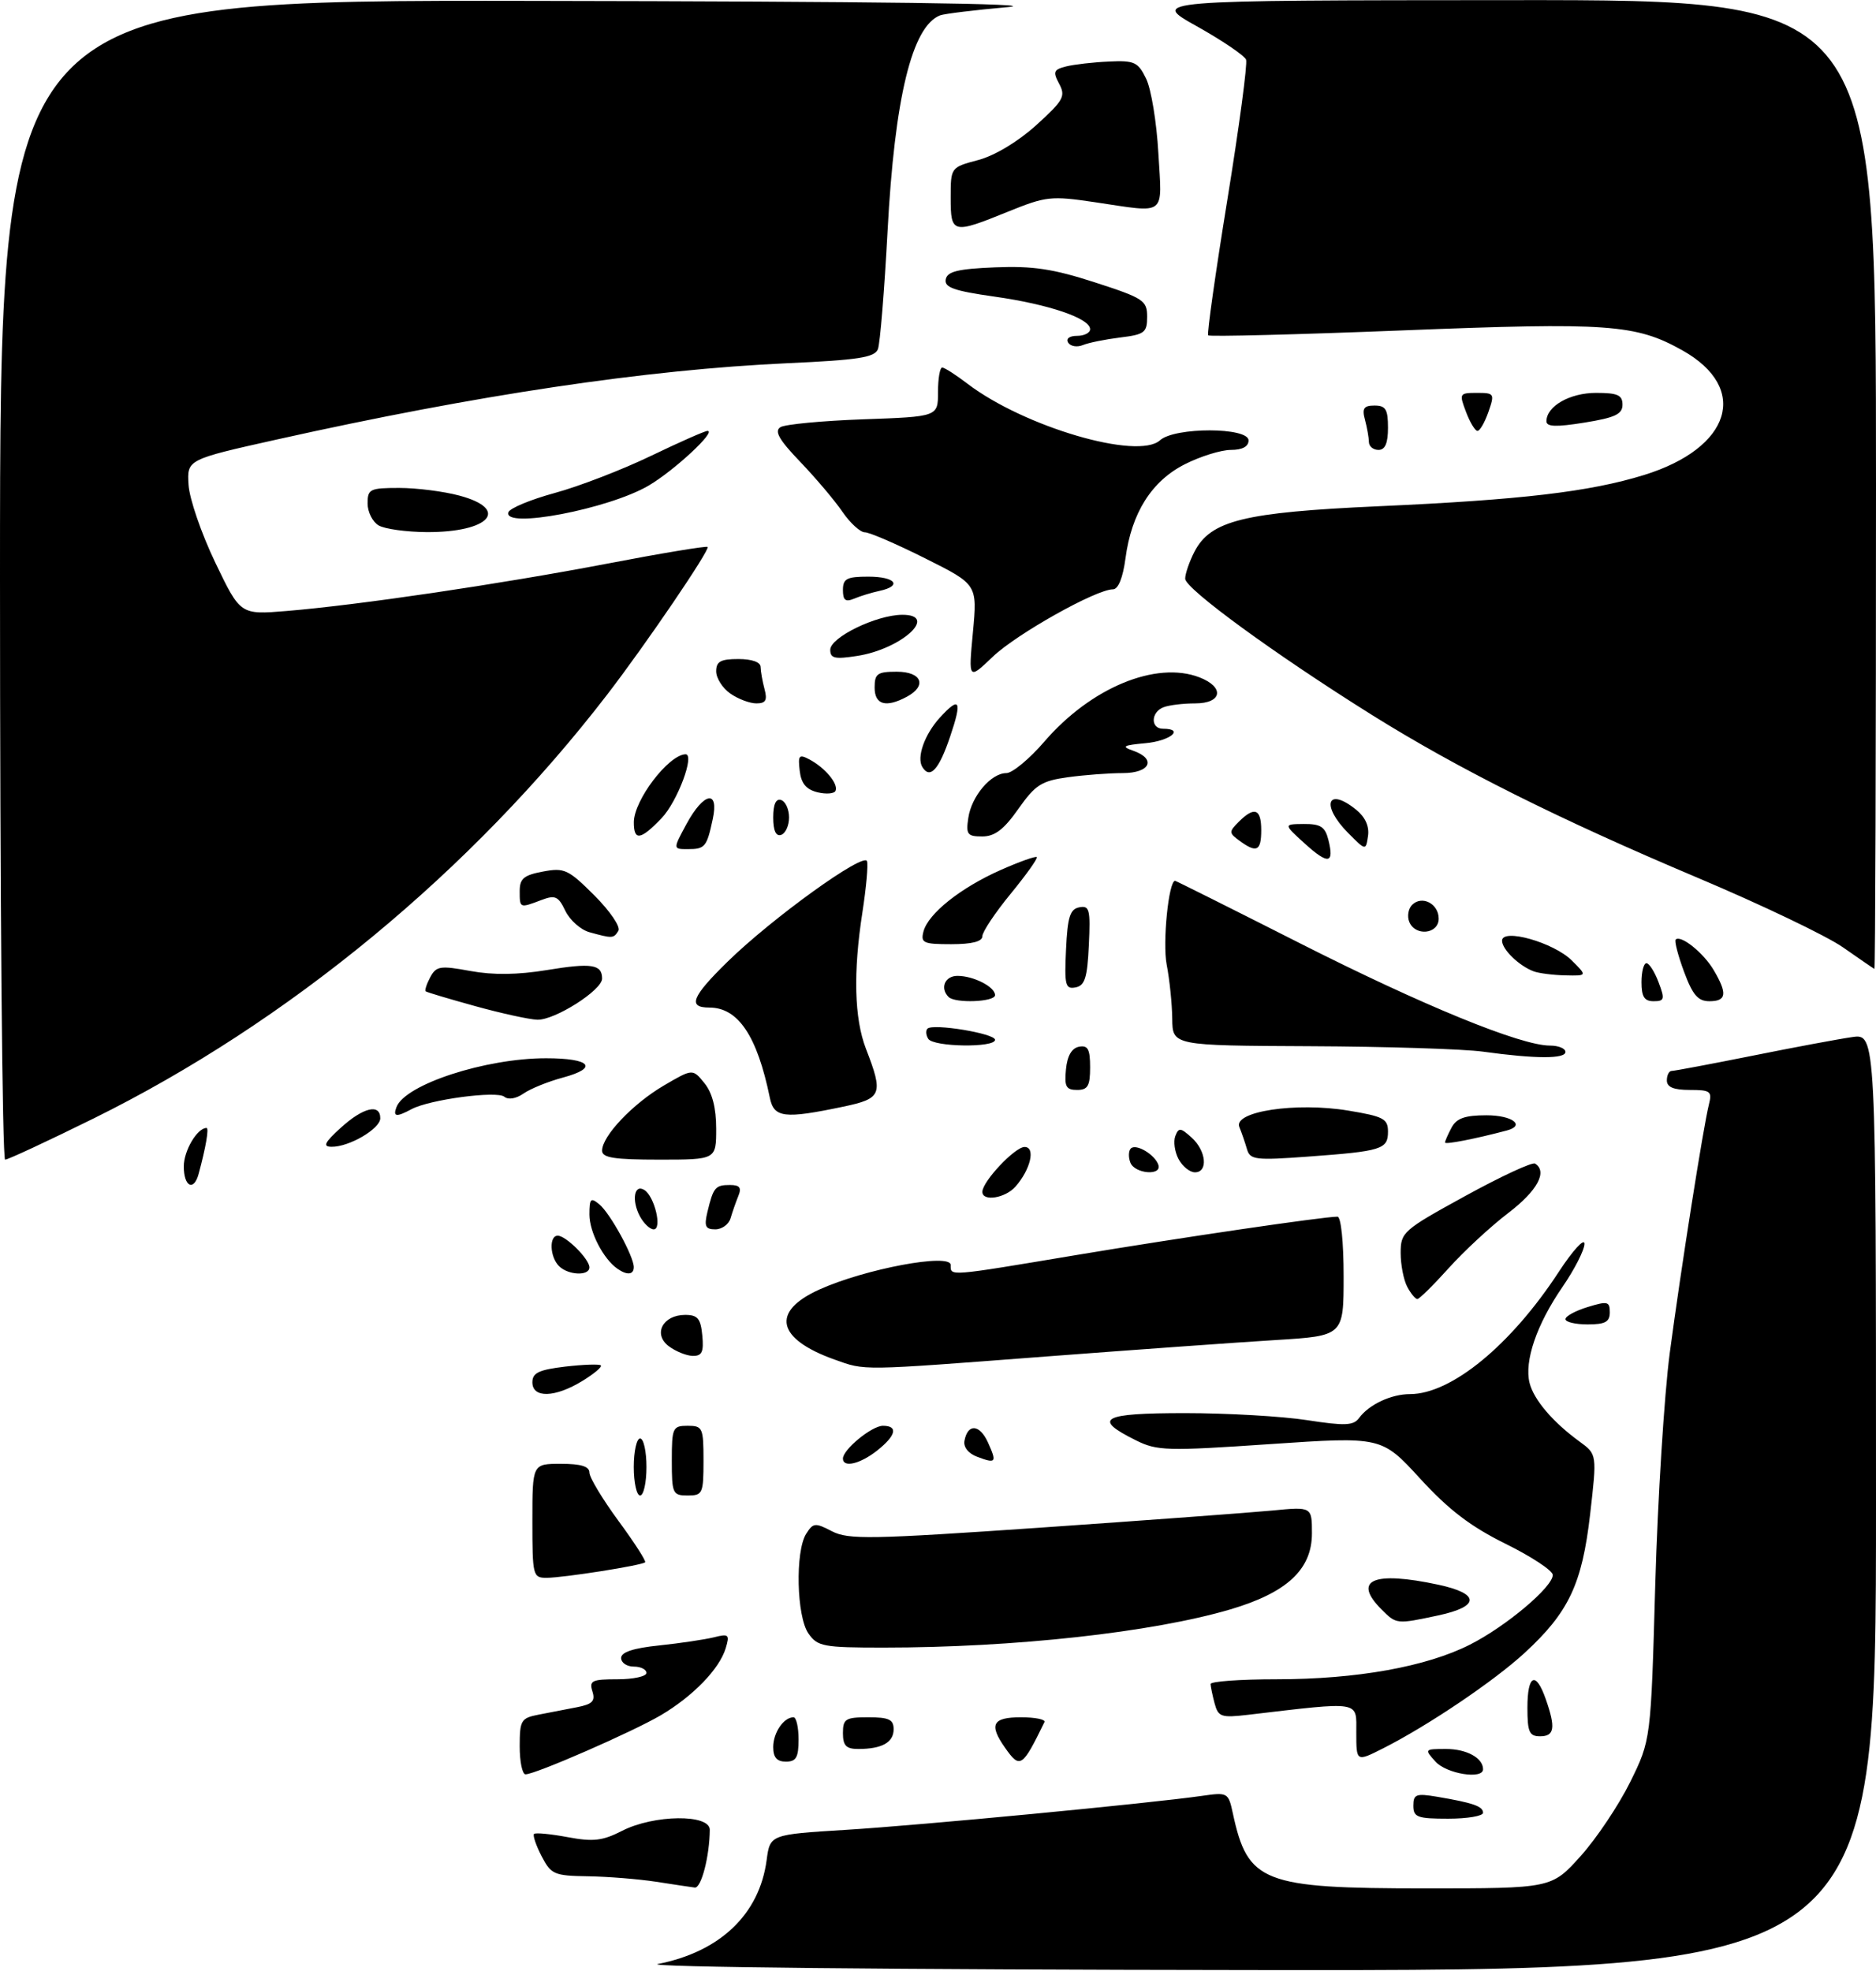 <?xml version="1.0" encoding="UTF-8" standalone="no"?>
<!DOCTYPE svg PUBLIC "-//W3C//DTD SVG 1.1//EN" "http://www.w3.org/Graphics/SVG/1.1/DTD/svg11.dtd" >
<svg xmlns="http://www.w3.org/2000/svg" xmlns:xlink="http://www.w3.org/1999/xlink" version="1.1" viewBox="0 0 296 311">
 <g >
 <path fill="currentColor"
d=" M 103.81 309.93 C 113.63 308.00 119.82 302.08 120.96 293.55 C 121.50 289.50 121.50 289.50 133.50 288.76 C 145.24 288.04 181.43 284.58 189.65 283.40 C 193.71 282.82 193.81 282.87 194.52 286.15 C 196.88 297.09 199.20 298.00 224.88 298.00 C 244.81 298.00 244.81 298.00 249.39 292.91 C 251.90 290.12 255.42 284.85 257.22 281.21 C 260.48 274.59 260.48 274.59 261.17 250.04 C 261.56 236.55 262.59 220.10 263.46 213.50 C 265.24 200.11 268.74 177.90 269.63 174.32 C 270.16 172.21 269.89 172.00 266.61 172.00 C 264.07 172.00 263.00 171.56 263.00 170.50 C 263.00 169.68 263.34 169.00 263.76 169.00 C 264.18 169.00 269.92 167.92 276.51 166.60 C 283.11 165.27 290.19 163.95 292.25 163.66 C 296.00 163.13 296.00 163.13 296.00 237.06 C 296.00 311.00 296.00 311.00 197.75 310.89 C 140.89 310.83 101.32 310.42 103.81 309.93 Z  M 103.50 296.95 C 100.75 296.53 95.92 296.14 92.78 296.09 C 87.43 296.01 86.95 295.80 85.45 292.91 C 84.57 291.21 84.04 289.63 84.26 289.41 C 84.48 289.18 86.86 289.41 89.55 289.91 C 93.60 290.67 95.07 290.50 98.17 288.91 C 103.19 286.35 112.00 286.25 111.99 288.75 C 111.96 292.93 110.65 297.99 109.62 297.87 C 109.00 297.79 106.25 297.38 103.50 296.95 Z  M 223.00 284.95 C 223.00 283.15 223.43 282.98 226.75 283.54 C 232.44 284.50 234.00 285.05 234.00 286.07 C 234.00 286.58 231.53 287.00 228.50 287.00 C 223.63 287.00 223.00 286.77 223.00 284.95 Z  M 82.00 275.58 C 82.00 271.46 82.21 271.12 85.00 270.58 C 86.65 270.26 89.37 269.74 91.04 269.41 C 93.47 268.94 93.96 268.44 93.47 266.91 C 92.94 265.22 93.39 265.00 97.43 265.00 C 99.94 265.00 102.00 264.55 102.00 264.00 C 102.00 263.45 101.10 263.00 100.00 263.00 C 98.90 263.00 98.00 262.39 98.00 261.64 C 98.00 260.72 99.93 260.08 104.03 259.66 C 107.34 259.31 111.21 258.73 112.64 258.38 C 114.99 257.78 115.16 257.94 114.50 260.11 C 113.51 263.38 109.34 267.68 104.26 270.68 C 99.79 273.31 84.48 280.00 82.92 280.00 C 82.41 280.00 82.00 278.01 82.00 275.58 Z  M 226.50 278.00 C 224.72 276.04 224.75 276.00 228.15 276.00 C 231.41 276.00 234.00 277.42 234.00 279.20 C 234.00 280.85 228.24 279.93 226.50 278.00 Z  M 122.00 275.70 C 122.00 273.43 123.65 271.00 125.20 271.00 C 125.64 271.00 126.00 272.57 126.00 274.50 C 126.00 277.33 125.62 278.00 124.00 278.00 C 122.58 278.00 122.00 277.33 122.00 275.70 Z  M 158.56 275.78 C 156.00 272.13 156.60 271.00 161.08 271.00 C 163.33 271.00 165.00 271.34 164.80 271.75 C 161.29 278.96 160.94 279.18 158.56 275.78 Z  M 214.00 273.42 C 214.00 268.34 214.94 268.49 196.89 270.61 C 192.69 271.10 192.22 270.94 191.65 268.83 C 191.31 267.55 191.02 266.16 191.01 265.75 C 191.01 265.34 195.69 265.00 201.41 265.00 C 214.03 265.00 225.04 263.03 231.94 259.53 C 237.63 256.65 245.00 250.44 245.00 248.54 C 245.00 247.86 241.66 245.65 237.57 243.63 C 232.04 240.90 228.59 238.27 224.07 233.33 C 217.99 226.70 217.99 226.70 200.41 227.89 C 184.10 229.00 182.57 228.96 179.22 227.29 C 172.29 223.85 173.82 223.00 186.98 223.00 C 193.65 223.00 202.32 223.50 206.24 224.11 C 212.21 225.03 213.55 224.98 214.44 223.77 C 216.00 221.64 219.51 220.00 222.47 220.00 C 228.99 220.00 238.40 212.27 245.94 200.72 C 248.17 197.31 250.00 195.31 250.00 196.28 C 250.00 197.25 248.43 200.33 246.51 203.12 C 242.46 209.01 240.48 214.80 241.34 218.24 C 242.01 220.90 245.02 224.43 249.24 227.50 C 251.98 229.50 251.98 229.50 250.89 239.00 C 249.62 249.98 247.53 254.42 240.57 260.83 C 235.74 265.28 225.34 272.30 218.25 275.89 C 214.00 278.04 214.00 278.04 214.00 273.42 Z  M 133.00 273.50 C 133.00 271.25 133.40 271.00 137.00 271.00 C 140.26 271.00 141.00 271.35 141.00 272.89 C 141.00 274.97 139.15 276.00 135.42 276.00 C 133.51 276.00 133.00 275.48 133.00 273.50 Z  M 241.00 269.50 C 241.00 264.26 242.33 263.64 243.90 268.15 C 245.48 272.66 245.27 274.00 243.00 274.00 C 241.30 274.00 241.00 273.33 241.00 269.50 Z  M 127.56 257.78 C 125.68 255.10 125.45 244.86 127.19 242.06 C 128.30 240.30 128.61 240.26 131.28 241.65 C 133.87 242.98 137.34 242.92 164.34 241.06 C 180.93 239.91 197.31 238.70 200.75 238.37 C 207.00 237.77 207.00 237.77 207.00 241.98 C 207.00 247.67 203.06 251.33 194.14 253.97 C 181.83 257.60 160.07 260.00 139.41 260.00 C 129.90 260.00 128.99 259.83 127.56 257.78 Z  M 218.00 254.00 C 213.33 249.33 216.65 247.87 226.95 250.08 C 233.53 251.49 233.53 253.51 226.95 254.92 C 220.35 256.33 220.33 256.33 218.00 254.00 Z  M 84.00 240.00 C 84.00 231.00 84.00 231.00 88.50 231.00 C 91.68 231.00 93.00 231.41 93.00 232.39 C 93.00 233.15 95.06 236.57 97.57 239.99 C 100.08 243.40 101.98 246.35 101.79 246.54 C 101.30 247.03 88.93 248.98 86.25 248.99 C 84.08 249.00 84.00 248.67 84.00 240.00 Z  M 100.00 231.50 C 100.00 229.03 100.45 227.00 101.00 227.00 C 101.55 227.00 102.00 229.03 102.00 231.50 C 102.00 233.97 101.55 236.00 101.00 236.00 C 100.45 236.00 100.00 233.97 100.00 231.50 Z  M 106.00 230.50 C 106.00 225.30 106.14 225.00 108.50 225.00 C 110.86 225.00 111.00 225.30 111.00 230.50 C 111.00 235.70 110.86 236.00 108.50 236.00 C 106.14 236.00 106.00 235.70 106.00 230.50 Z  M 133.00 230.17 C 133.00 228.74 137.56 225.00 139.31 225.00 C 141.76 225.00 141.38 226.55 138.37 228.93 C 135.68 231.04 133.00 231.66 133.00 230.17 Z  M 154.18 229.89 C 152.77 229.36 151.98 228.35 152.18 227.34 C 152.70 224.62 154.57 224.75 155.87 227.60 C 157.32 230.80 157.17 231.02 154.18 229.89 Z  M 84.00 218.14 C 84.00 216.64 85.02 216.16 89.19 215.66 C 92.05 215.33 94.57 215.24 94.80 215.47 C 95.04 215.70 93.71 216.81 91.86 217.94 C 87.56 220.57 84.00 220.66 84.00 218.14 Z  M 131.68 214.55 C 122.54 211.29 121.59 206.98 129.25 203.51 C 136.45 200.24 150.00 197.70 150.00 199.62 C 150.00 201.42 149.40 201.47 169.85 198.05 C 186.20 195.32 208.78 192.00 211.03 192.00 C 211.59 192.00 212.00 196.02 212.00 201.40 C 212.00 210.81 212.00 210.81 201.25 211.47 C 195.34 211.83 179.08 213.00 165.11 214.06 C 135.50 216.32 136.61 216.31 131.68 214.55 Z  M 105.52 212.44 C 102.99 210.53 104.58 207.50 108.11 207.50 C 110.08 207.50 110.56 208.08 110.81 210.75 C 111.06 213.35 110.76 213.99 109.31 213.97 C 108.32 213.95 106.61 213.26 105.52 212.44 Z  M 247.00 208.17 C 247.00 207.71 248.57 206.85 250.50 206.26 C 253.65 205.29 254.00 205.38 254.00 207.09 C 254.00 208.61 253.28 209.00 250.50 209.00 C 248.57 209.00 247.00 208.63 247.00 208.17 Z  M 222.04 203.07 C 221.47 202.00 221.00 199.60 221.00 197.73 C 221.00 194.45 221.36 194.13 231.20 188.73 C 236.81 185.65 241.76 183.35 242.20 183.62 C 244.22 184.87 242.58 187.91 237.99 191.41 C 235.23 193.51 231.00 197.43 228.58 200.12 C 226.17 202.80 223.94 205.00 223.63 205.00 C 223.32 205.00 222.60 204.13 222.04 203.07 Z  M 88.20 199.80 C 86.75 198.35 86.61 195.00 88.00 195.00 C 89.30 195.00 93.00 198.70 93.00 200.00 C 93.00 201.39 89.65 201.25 88.20 199.80 Z  M 97.44 200.23 C 95.20 198.68 93.00 194.43 93.00 191.66 C 93.00 189.13 93.20 188.92 94.57 190.06 C 96.28 191.47 100.00 198.27 100.00 199.96 C 100.00 201.17 98.95 201.28 97.44 200.23 Z  M 100.97 191.95 C 99.62 189.42 100.06 186.78 101.67 187.79 C 103.28 188.80 104.52 194.00 103.14 194.00 C 102.55 194.00 101.58 193.08 100.97 191.95 Z  M 111.62 191.25 C 112.55 187.38 112.86 187.00 115.17 187.00 C 116.72 187.00 117.04 187.42 116.49 188.75 C 116.10 189.71 115.55 191.29 115.27 192.25 C 114.99 193.21 113.91 194.00 112.86 194.00 C 111.30 194.00 111.08 193.52 111.62 191.25 Z  M 155.00 188.08 C 155.00 186.45 160.13 181.00 161.66 181.00 C 163.43 181.00 162.62 184.53 160.23 187.25 C 158.61 189.09 155.00 189.66 155.00 188.08 Z  M 29.00 184.07 C 29.00 181.58 31.12 178.00 32.59 178.00 C 33.00 178.00 32.48 181.05 31.34 185.25 C 30.58 188.06 29.00 187.27 29.00 184.07 Z  M 178.35 183.46 C 178.02 182.61 178.06 181.61 178.42 181.24 C 179.24 180.42 182.23 182.20 182.77 183.82 C 183.37 185.60 179.03 185.24 178.35 183.46 Z  M 185.96 182.92 C 185.35 181.78 185.12 180.14 185.44 179.29 C 185.97 177.91 186.27 177.94 188.02 179.52 C 190.33 181.61 190.65 185.00 188.54 185.00 C 187.73 185.00 186.57 184.06 185.96 182.92 Z  M 0.00 91.50 C 0.00 0.00 0.00 0.00 84.25 0.14 C 137.56 0.22 165.02 0.58 159.03 1.12 C 153.82 1.58 149.01 2.17 148.34 2.42 C 143.90 4.13 141.16 15.39 140.04 36.50 C 139.54 45.85 138.86 54.22 138.52 55.10 C 138.01 56.41 135.44 56.81 124.20 57.32 C 101.91 58.34 75.25 62.32 43.76 69.34 C 29.50 72.52 29.50 72.52 29.75 76.51 C 29.88 78.70 31.78 84.22 33.96 88.76 C 37.92 97.02 37.92 97.02 45.21 96.42 C 56.58 95.48 78.76 92.20 95.79 88.95 C 104.32 87.31 111.46 86.13 111.65 86.31 C 112.07 86.73 101.90 101.69 95.79 109.63 C 74.33 137.51 45.45 161.35 14.73 176.52 C 7.52 180.08 1.25 183.00 0.81 183.00 C 0.36 183.00 0.00 141.83 0.00 91.50 Z  M 95.00 181.58 C 95.00 179.28 99.85 174.17 104.75 171.30 C 109.29 168.64 109.29 168.64 111.15 170.93 C 112.39 172.46 113.00 174.84 113.00 178.11 C 113.00 183.00 113.00 183.00 104.00 183.00 C 96.88 183.00 95.00 182.70 95.00 181.58 Z  M 196.75 181.34 C 196.46 180.33 195.92 178.76 195.55 177.86 C 194.53 175.40 204.48 173.89 212.74 175.26 C 218.29 176.18 219.00 176.55 219.00 178.58 C 219.00 181.37 218.02 181.67 206.39 182.52 C 198.07 183.13 197.24 183.03 196.75 181.34 Z  M 53.77 177.97 C 57.29 174.76 60.00 174.11 60.00 176.47 C 60.00 178.13 55.06 181.02 52.30 180.97 C 50.88 180.95 51.20 180.31 53.77 177.97 Z  M 228.00 180.30 C 228.00 180.06 228.47 179.00 229.04 177.93 C 229.82 176.47 231.14 176.00 234.54 176.00 C 238.61 176.00 240.75 177.60 237.75 178.40 C 232.73 179.73 228.00 180.65 228.00 180.30 Z  M 62.56 174.70 C 63.93 171.13 76.59 167.00 86.15 167.00 C 93.20 167.00 94.52 168.51 88.81 170.05 C 86.47 170.68 83.68 171.81 82.60 172.57 C 81.44 173.38 80.20 173.59 79.57 173.07 C 78.37 172.10 67.76 173.52 64.94 175.03 C 62.52 176.33 61.97 176.25 62.56 174.70 Z  M 121.47 173.25 C 119.47 163.47 116.47 159.00 111.92 159.00 C 108.46 159.00 109.13 157.31 114.80 151.76 C 121.81 144.90 136.31 134.44 136.80 135.90 C 137.00 136.49 136.67 140.10 136.08 143.93 C 134.60 153.43 134.79 160.73 136.63 165.50 C 139.42 172.71 139.16 173.36 133.00 174.65 C 123.75 176.59 122.12 176.40 121.47 173.25 Z  M 168.19 168.76 C 168.39 166.62 169.10 165.40 170.25 165.18 C 171.65 164.92 172.00 165.56 172.00 168.43 C 172.00 171.37 171.64 172.00 169.94 172.00 C 168.21 172.00 167.92 171.47 168.19 168.76 Z  M 234.00 165.96 C 230.97 165.54 218.71 165.15 206.75 165.10 C 185.00 165.00 185.00 165.00 184.96 160.75 C 184.93 158.41 184.54 154.57 184.08 152.22 C 183.41 148.73 184.39 139.00 185.41 139.00 C 185.55 139.00 194.40 143.43 205.08 148.84 C 224.51 158.68 239.95 165.00 244.55 165.00 C 245.90 165.00 247.00 165.45 247.00 166.00 C 247.00 167.12 242.27 167.10 234.00 165.96 Z  M 146.46 163.93 C 146.10 163.35 146.04 162.63 146.34 162.33 C 147.19 161.47 157.00 163.09 157.00 164.09 C 157.00 165.37 147.26 165.23 146.46 163.93 Z  M 75.00 158.78 C 70.88 157.64 67.35 156.59 67.17 156.44 C 66.99 156.29 67.31 155.29 67.88 154.22 C 68.83 152.45 69.44 152.35 74.22 153.23 C 77.81 153.89 81.68 153.84 86.31 153.08 C 93.35 151.92 95.00 152.18 95.00 154.43 C 95.00 156.26 87.51 161.02 84.77 160.92 C 83.52 160.88 79.12 159.92 75.00 158.78 Z  M 149.67 157.33 C 148.27 155.94 149.08 154.00 151.07 154.00 C 153.61 154.00 157.00 155.73 157.00 157.04 C 157.00 158.12 150.71 158.37 149.67 157.33 Z  M 259.00 155.00 C 259.00 153.35 259.35 152.00 259.78 152.00 C 260.21 152.00 261.07 153.35 261.69 155.00 C 262.71 157.68 262.62 158.00 260.91 158.00 C 259.45 158.00 259.00 157.29 259.00 155.00 Z  M 265.71 153.34 C 264.76 150.78 264.17 148.50 264.39 148.27 C 265.19 147.48 268.78 150.36 270.38 153.07 C 272.58 156.79 272.42 158.00 269.72 158.00 C 267.91 158.00 267.07 157.02 265.71 153.34 Z  M 168.20 149.84 C 168.44 144.69 168.83 143.46 170.30 143.18 C 171.90 142.87 172.07 143.52 171.80 149.16 C 171.56 154.31 171.17 155.54 169.70 155.82 C 168.10 156.13 167.93 155.48 168.20 149.84 Z  M 242.00 153.29 C 239.70 152.44 237.00 149.83 237.00 148.45 C 237.00 146.43 245.12 148.72 247.98 151.55 C 250.45 154.00 250.45 154.00 246.98 153.92 C 245.06 153.88 242.82 153.59 242.00 153.29 Z  M 290.81 149.51 C 288.23 147.70 277.88 142.75 267.81 138.50 C 245.93 129.26 230.07 121.33 216.43 112.80 C 201.19 103.26 187.00 92.91 187.00 91.32 C 187.00 90.54 187.66 88.63 188.46 87.07 C 191.01 82.14 196.23 80.85 217.50 79.89 C 240.05 78.88 250.81 77.61 259.37 74.97 C 273.17 70.71 276.09 61.27 265.47 55.30 C 258.10 51.16 253.78 50.85 221.30 52.14 C 204.64 52.80 190.84 53.15 190.63 52.92 C 190.42 52.69 191.78 43.07 193.65 31.55 C 195.52 20.02 196.85 10.06 196.61 9.42 C 196.36 8.77 192.86 6.40 188.83 4.14 C 181.50 0.05 181.50 0.05 238.75 0.02 C 296.00 0.00 296.00 0.00 296.00 76.50 C 296.00 118.58 295.89 152.95 295.75 152.90 C 295.61 152.84 293.39 151.32 290.81 149.51 Z  M 145.71 146.99 C 146.45 144.17 151.55 140.11 157.87 137.30 C 160.83 135.99 163.40 135.07 163.59 135.26 C 163.78 135.44 161.92 138.05 159.47 141.04 C 157.01 144.04 155.00 147.05 155.00 147.74 C 155.00 148.58 153.37 149.00 150.09 149.00 C 145.67 149.00 145.24 148.80 145.71 146.99 Z  M 93.00 147.11 C 91.62 146.73 89.92 145.21 89.21 143.75 C 88.09 141.42 87.60 141.20 85.40 142.04 C 81.99 143.33 82.00 143.34 82.00 140.61 C 82.00 138.65 82.66 138.10 85.66 137.54 C 89.05 136.90 89.66 137.19 93.79 141.31 C 96.27 143.80 97.95 146.27 97.57 146.89 C 96.82 148.11 96.64 148.12 93.00 147.11 Z  M 222.34 145.43 C 222.01 144.57 222.21 143.39 222.80 142.80 C 224.36 141.24 227.00 142.61 227.00 144.97 C 227.00 147.43 223.25 147.81 222.34 145.43 Z  M 205.85 133.10 C 202.50 130.06 202.50 130.06 205.73 130.03 C 208.37 130.01 209.08 130.47 209.60 132.55 C 210.55 136.34 209.57 136.48 205.85 133.10 Z  M 108.33 130.01 C 111.05 125.01 113.47 124.57 112.46 129.25 C 111.52 133.66 111.24 134.00 108.52 134.00 C 106.17 134.00 106.17 134.00 108.33 130.01 Z  M 195.58 132.68 C 193.89 131.45 193.88 131.26 195.46 129.68 C 197.93 127.22 199.00 127.62 199.00 131.00 C 199.00 134.31 198.28 134.66 195.58 132.68 Z  M 212.75 131.49 C 208.37 127.09 209.38 124.06 213.99 127.79 C 215.41 128.94 216.07 130.41 215.85 131.91 C 215.50 134.25 215.50 134.25 212.75 131.49 Z  M 100.01 129.75 C 100.02 126.29 105.43 119.17 108.14 119.03 C 109.71 118.95 106.90 126.49 104.39 129.11 C 101.06 132.59 100.00 132.74 100.01 129.75 Z  M 122.00 129.00 C 122.00 126.91 122.43 125.98 123.25 126.25 C 123.94 126.48 124.50 127.72 124.50 129.00 C 124.50 130.28 123.94 131.52 123.25 131.75 C 122.43 132.02 122.00 131.09 122.00 129.00 Z  M 152.78 129.08 C 153.28 125.64 156.37 122.00 158.79 122.00 C 159.73 122.00 162.43 119.76 164.79 117.02 C 172.11 108.52 182.42 104.25 189.25 106.89 C 193.26 108.44 192.84 111.00 188.58 111.00 C 186.70 111.00 184.45 111.27 183.58 111.61 C 181.57 112.38 181.51 115.00 183.50 115.00 C 186.97 115.00 184.65 116.92 180.75 117.28 C 177.22 117.60 176.88 117.80 178.75 118.45 C 182.52 119.76 181.50 122.00 177.14 122.00 C 175.02 122.00 171.13 122.29 168.51 122.65 C 164.33 123.23 163.36 123.84 160.68 127.65 C 158.39 130.91 156.95 132.00 154.98 132.00 C 152.64 132.00 152.39 131.68 152.78 129.08 Z  M 129.00 125.03 C 127.20 124.59 126.41 123.64 126.18 121.64 C 125.89 119.17 126.07 118.97 127.76 119.87 C 130.20 121.18 132.29 123.69 131.84 124.78 C 131.66 125.25 130.38 125.36 129.00 125.03 Z  M 145.53 121.04 C 144.59 119.53 145.89 115.88 148.29 113.25 C 151.45 109.79 151.85 110.52 149.92 116.22 C 148.15 121.48 146.74 123.01 145.53 121.04 Z  M 115.22 109.44 C 114.00 108.59 113.00 107.01 113.00 105.94 C 113.00 104.39 113.70 104.00 116.50 104.00 C 118.63 104.00 120.01 104.49 120.01 105.25 C 120.02 105.94 120.30 107.51 120.63 108.75 C 121.10 110.50 120.82 111.00 119.34 111.00 C 118.30 111.00 116.44 110.30 115.22 109.44 Z  M 138.00 108.50 C 138.00 106.31 138.43 106.00 141.50 106.00 C 145.44 106.00 146.32 108.22 143.07 109.96 C 139.77 111.73 138.00 111.21 138.00 108.50 Z  M 153.51 99.77 C 154.21 92.23 154.21 92.23 145.99 88.12 C 141.47 85.85 137.18 84.00 136.45 84.00 C 135.73 84.00 134.14 82.54 132.91 80.75 C 131.69 78.96 128.69 75.42 126.25 72.87 C 122.91 69.39 122.14 68.03 123.14 67.41 C 123.87 66.96 129.76 66.40 136.23 66.17 C 148.00 65.75 148.00 65.75 148.00 61.88 C 148.00 59.74 148.30 58.00 148.66 58.00 C 149.02 58.00 150.82 59.15 152.66 60.56 C 161.58 67.36 179.54 72.64 183.03 69.48 C 185.34 67.38 197.00 67.40 197.00 69.50 C 197.00 70.47 196.02 71.00 194.21 71.00 C 192.68 71.00 189.42 72.01 186.97 73.25 C 181.71 75.90 178.53 80.94 177.58 88.12 C 177.17 91.19 176.44 93.00 175.60 93.00 C 172.95 93.00 160.41 100.04 156.65 103.63 C 152.80 107.31 152.80 107.31 153.51 99.77 Z  M 131.00 102.54 C 131.00 100.58 138.25 97.05 142.33 97.02 C 148.20 96.98 142.26 102.42 135.25 103.51 C 131.71 104.06 131.00 103.90 131.00 102.54 Z  M 133.00 93.11 C 133.00 91.32 133.60 91.00 137.00 91.00 C 141.31 91.00 142.43 92.46 138.75 93.25 C 137.51 93.52 135.71 94.07 134.75 94.48 C 133.40 95.04 133.00 94.73 133.00 93.11 Z  M 59.75 82.92 C 58.79 82.36 58.00 80.80 58.00 79.45 C 58.00 77.18 58.36 77.00 62.99 77.00 C 65.73 77.00 70.00 77.54 72.49 78.21 C 80.53 80.36 77.24 84.02 67.32 83.97 C 64.12 83.95 60.71 83.48 59.75 82.92 Z  M 80.22 80.84 C 80.43 80.20 83.73 78.83 87.55 77.79 C 91.37 76.75 98.19 74.12 102.69 71.95 C 107.20 69.78 111.22 68.00 111.63 68.00 C 113.11 68.00 106.41 74.23 102.36 76.62 C 96.06 80.33 79.33 83.52 80.22 80.84 Z  M 215.99 69.75 C 215.98 69.06 215.70 67.49 215.37 66.25 C 214.88 64.44 215.18 64.00 216.88 64.00 C 218.64 64.00 219.00 64.60 219.00 67.50 C 219.00 69.94 218.55 71.00 217.50 71.00 C 216.68 71.00 215.99 70.44 215.99 69.75 Z  M 231.31 65.00 C 230.21 62.10 230.27 62.00 233.03 62.00 C 235.78 62.00 235.85 62.12 234.85 65.00 C 234.27 66.65 233.50 68.00 233.12 68.00 C 232.75 68.00 231.93 66.65 231.31 65.00 Z  M 244.00 66.48 C 244.00 64.11 247.68 62.00 251.83 62.00 C 255.23 62.00 256.00 62.34 256.00 63.86 C 256.00 65.36 254.84 65.91 250.00 66.69 C 245.53 67.41 244.00 67.36 244.00 66.48 Z  M 168.54 54.07 C 168.16 53.44 168.74 53.00 169.94 53.00 C 171.07 53.00 172.00 52.53 172.00 51.95 C 172.00 50.24 165.49 48.02 156.92 46.81 C 150.51 45.90 148.98 45.36 149.22 44.09 C 149.46 42.84 151.12 42.43 157.01 42.19 C 162.99 41.95 166.16 42.43 172.75 44.56 C 180.44 47.05 181.00 47.42 181.00 49.99 C 181.00 52.48 180.59 52.79 176.75 53.26 C 174.41 53.55 171.76 54.08 170.85 54.46 C 169.94 54.83 168.91 54.66 168.54 54.07 Z  M 150.00 31.21 C 150.00 26.41 150.00 26.41 154.36 25.25 C 156.97 24.55 160.63 22.35 163.50 19.75 C 167.80 15.86 168.17 15.19 167.12 13.23 C 166.10 11.32 166.24 10.98 168.23 10.48 C 169.48 10.17 172.51 9.82 174.96 9.71 C 178.98 9.52 179.56 9.78 180.84 12.42 C 181.63 14.02 182.50 19.31 182.77 24.17 C 183.35 34.28 184.22 33.61 172.75 31.91 C 165.83 30.88 165.04 30.97 159.03 33.41 C 150.29 36.96 150.00 36.89 150.00 31.21 Z "/>
</g>
</svg>
